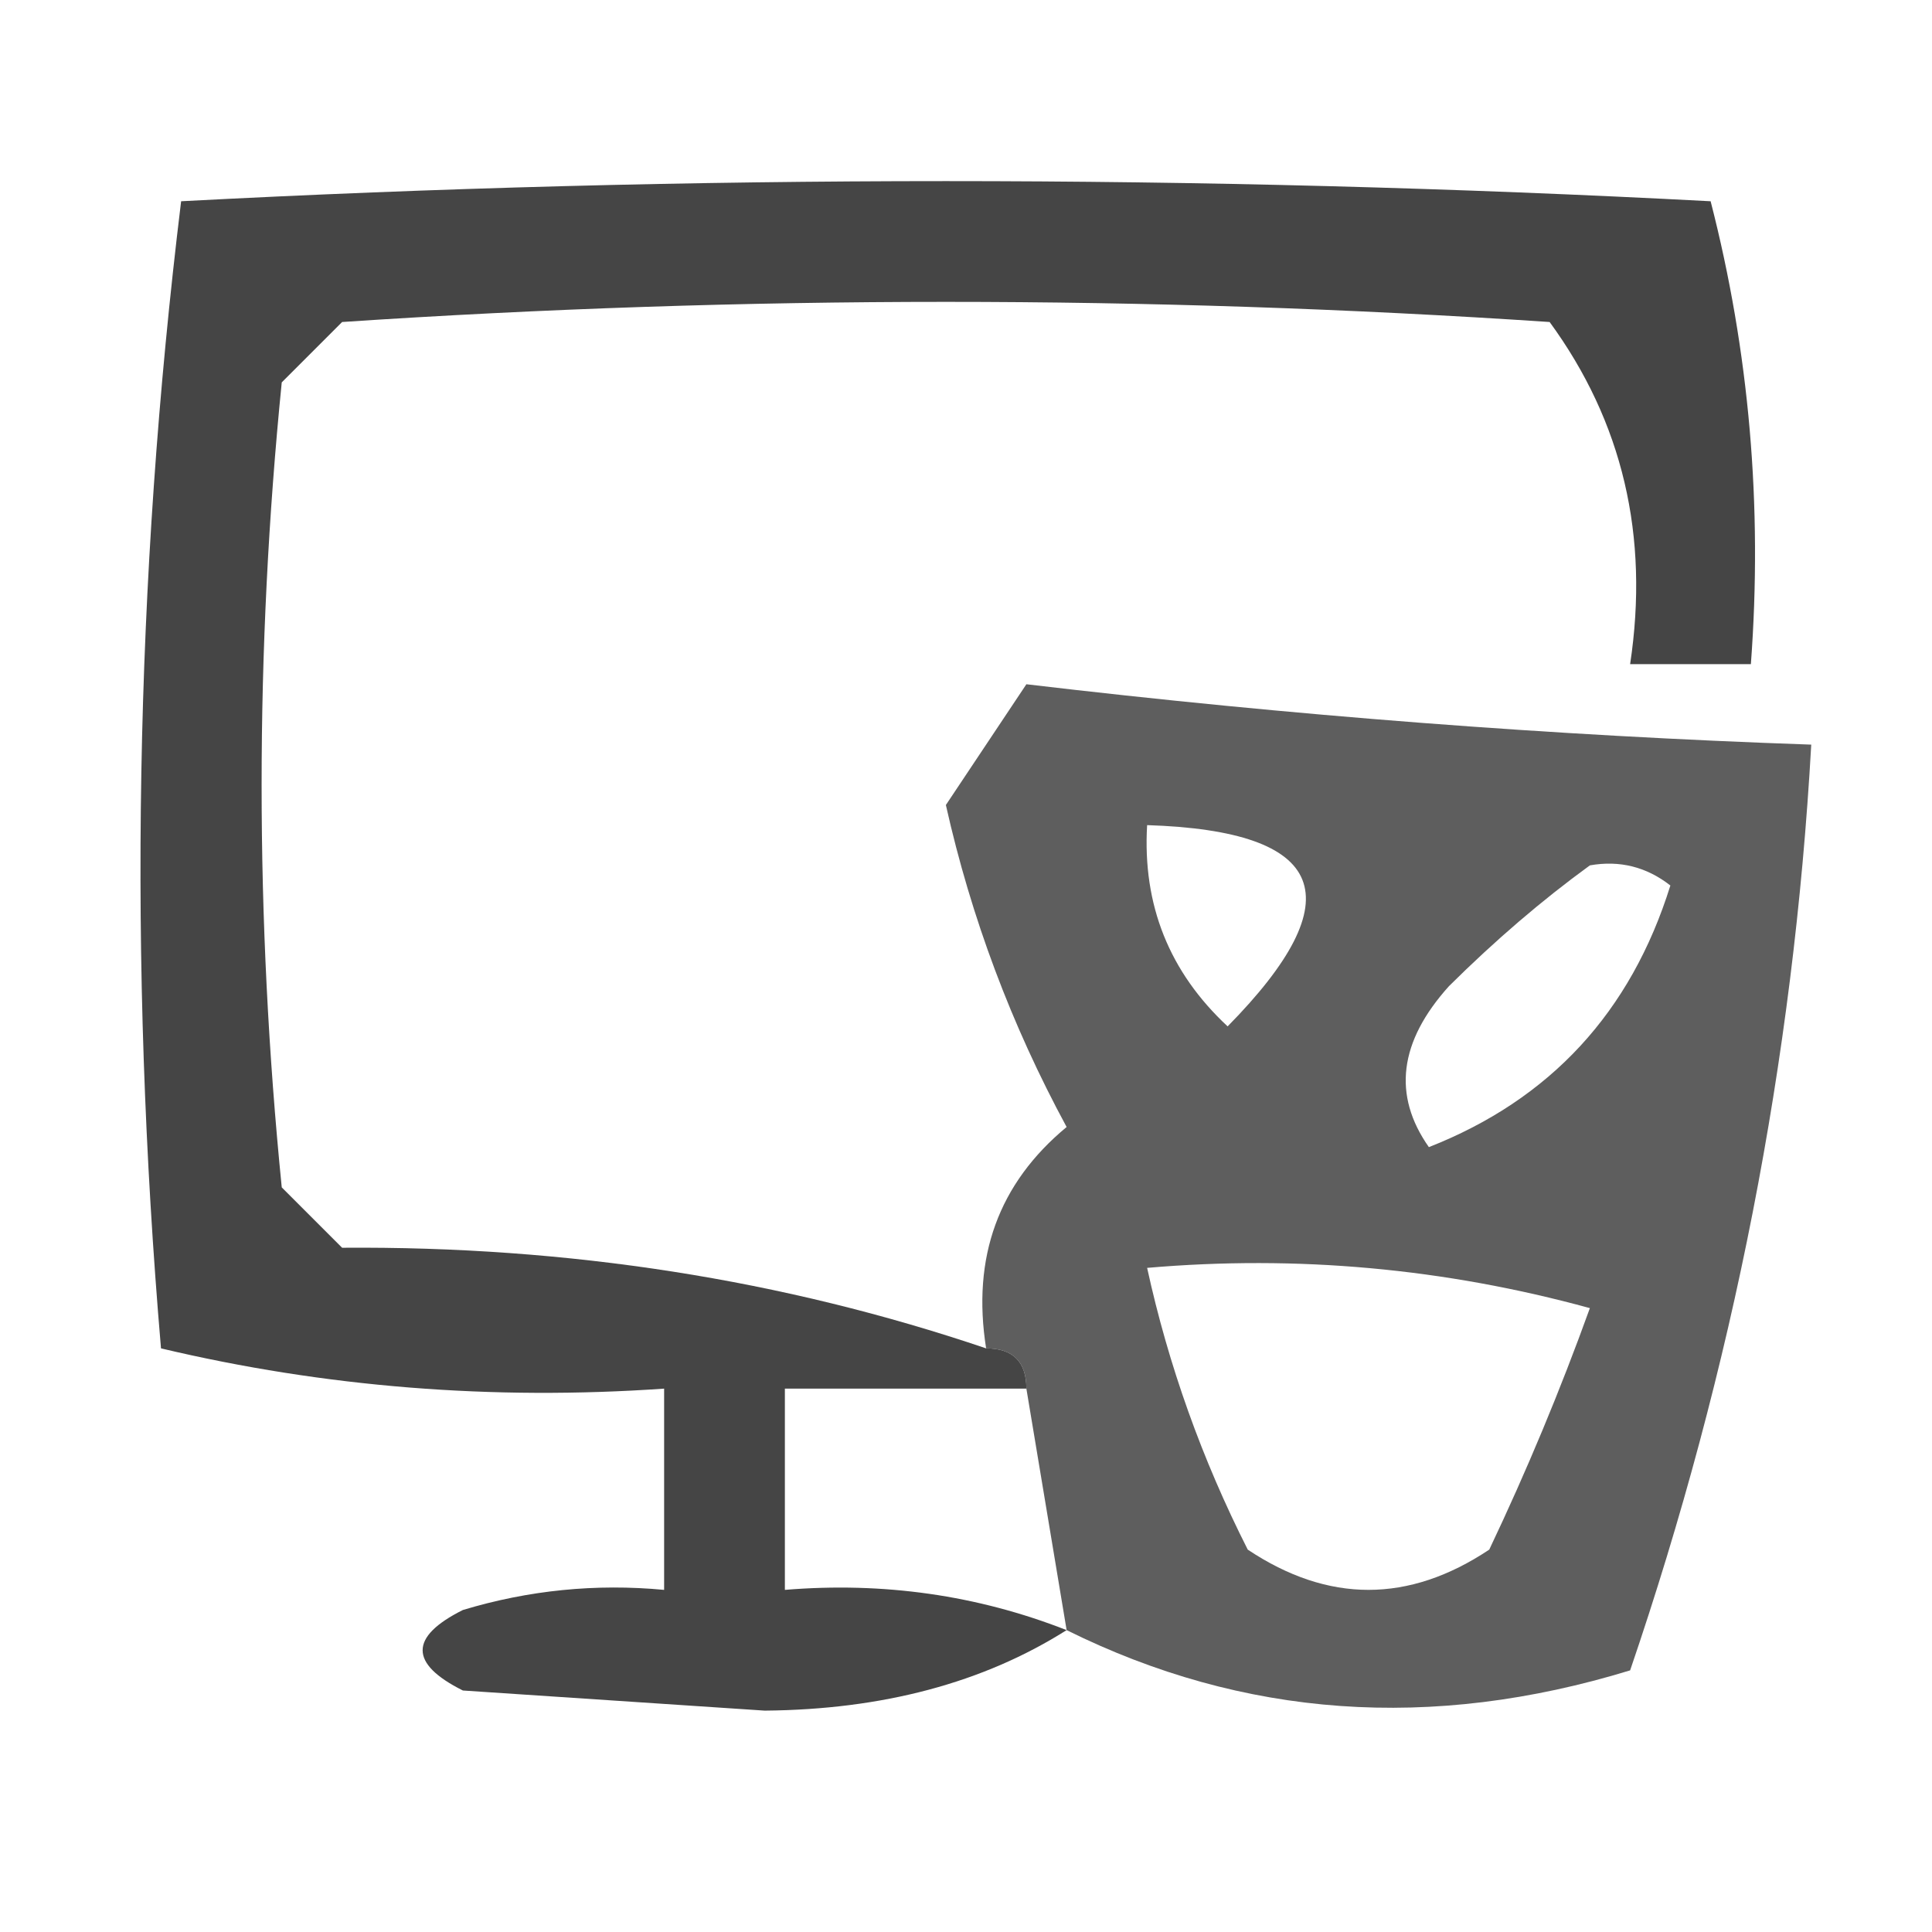 <?xml version="1.0" encoding="UTF-8"?>
<!DOCTYPE svg PUBLIC "-//W3C//DTD SVG 1.1//EN" "http://www.w3.org/Graphics/SVG/1.1/DTD/svg11.dtd">
<svg xmlns="http://www.w3.org/2000/svg" version="1.1" width="48px" height="48px" style="shape-rendering:geometricPrecision; text-rendering:geometricPrecision; image-rendering:optimizeQuality; fill-rule:evenodd; clip-rule:evenodd" xmlns:xlink="http://www.w3.org/1999/xlink">
<g><path style="opacity:0.962" fill="#3f3f3f" d="M 24.5,33.5 C 25.167,33.5 25.5,33.833 25.5,34.5C 23.5,34.5 21.5,34.5 19.5,34.5C 19.5,36.167 19.5,37.833 19.5,39.5C 21.95,39.298 24.283,39.631 26.5,40.5C 24.429,41.809 21.929,42.475 19,42.5C 16.5,42.333 14,42.167 11.5,42C 10.167,41.333 10.167,40.667 11.5,40C 13.134,39.507 14.801,39.34 16.5,39.5C 16.5,37.833 16.5,36.167 16.5,34.5C 12.232,34.797 8.066,34.464 4,33.5C 3.182,23.922 3.349,14.422 4.5,5C 17.167,4.333 29.833,4.333 42.5,5C 43.46,8.73 43.794,12.563 43.5,16.5C 42.5,16.5 41.5,16.5 40.5,16.5C 40.98,13.315 40.314,10.482 38.5,8C 28.5,7.333 18.5,7.333 8.5,8C 8,8.5 7.5,9 7,9.5C 6.333,16.167 6.333,22.833 7,29.5C 7.5,30 8,30.5 8.5,31C 14.122,30.957 19.456,31.791 24.5,33.5 Z"/></g>
<g><path style="opacity:0.835" fill="#3f3f3f" d="M 26.5,40.5 C 26.167,38.5 25.833,36.5 25.5,34.5C 25.5,33.833 25.167,33.5 24.5,33.5C 24.141,31.234 24.808,29.401 26.5,28C 25.128,25.467 24.128,22.8 23.5,20C 24.167,19 24.833,18 25.5,17C 32.087,17.779 38.587,18.279 45,18.5C 44.56,26.332 43.06,33.999 40.5,41.5C 35.562,43.012 30.896,42.679 26.5,40.5 Z M 28.5,20.5 C 32.976,20.643 33.643,22.309 30.5,25.5C 29.05,24.15 28.383,22.483 28.5,20.5 Z M 39.5,21.5 C 40.239,21.369 40.906,21.536 41.5,22C 40.518,25.147 38.518,27.314 35.5,28.5C 34.592,27.21 34.759,25.877 36,24.5C 37.145,23.364 38.312,22.364 39.5,21.5 Z M 28.5,31.5 C 32.226,31.177 35.893,31.511 39.5,32.5C 38.764,34.541 37.931,36.541 37,38.5C 35,39.833 33,39.833 31,38.5C 29.864,36.257 29.03,33.924 28.5,31.5 Z"/></g>
</svg>

